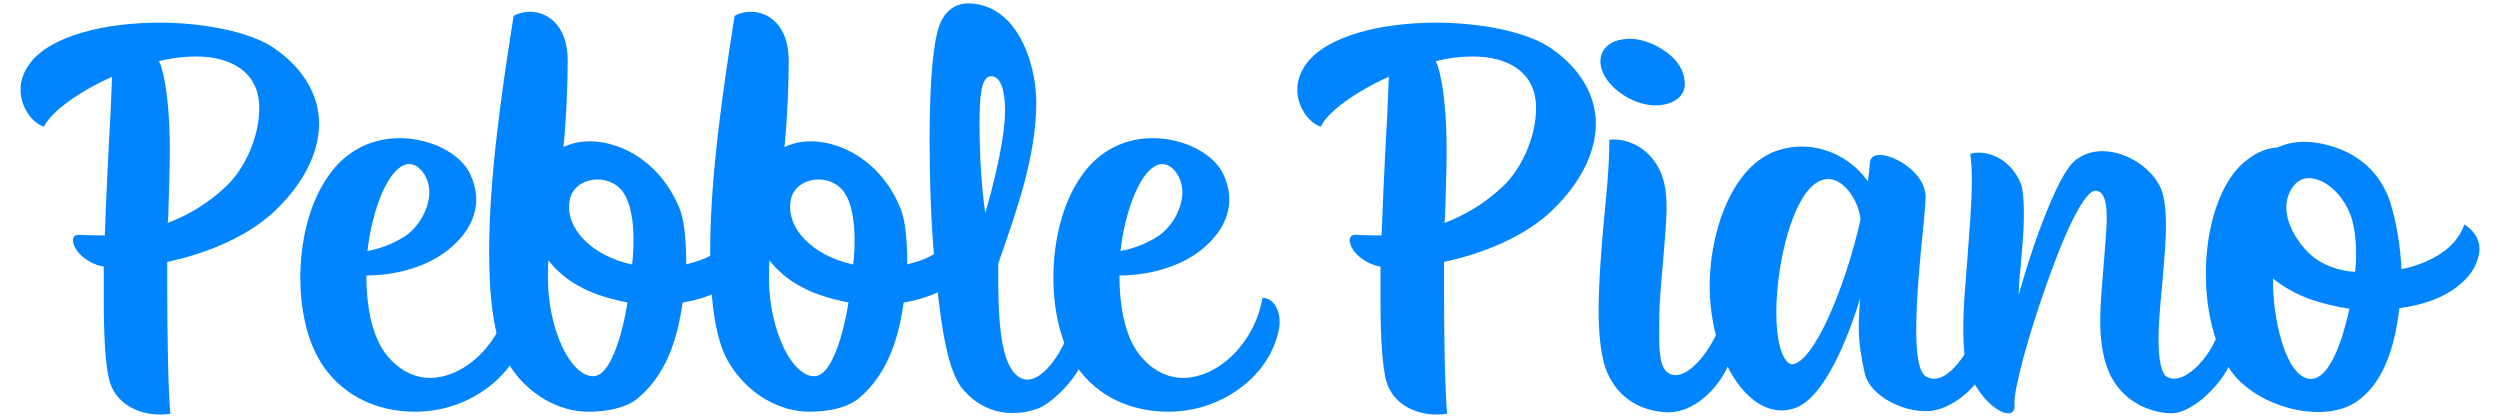 <?xml version="1.0" encoding="utf-8"?>
<!-- Generator: Adobe Illustrator 17.0.0, SVG Export Plug-In . SVG Version: 6.00 Build 0)  -->
<!DOCTYPE svg PUBLIC "-//W3C//DTD SVG 1.1//EN" "http://www.w3.org/Graphics/SVG/1.1/DTD/svg11.dtd">
<svg version="1.1" id="Layer_1" xmlns="http://www.w3.org/2000/svg" xmlns:xlink="http://www.w3.org/1999/xlink" x="0px" y="0px"
	 width="106.403px" height="17.791px" viewBox="0 0 106.403 17.791" enable-background="new 0 0 106.403 17.791"
	 xml:space="preserve">
<g>
	<path fill="#0084FF" d="M3.397,9.997c0.155,0,0.443,0.022,0.797,0.022H4.46c0.066-1.771,0.155-3.63,0.243-5.158L4.77,3.268
		c-1.439,0.642-2.612,1.505-2.9,2.125C1.339,5.216,0.874,4.529,0.874,3.821c0-0.354,0.11-0.753,0.42-1.151
		C2.18,1.519,4.46,0.965,6.785,0.965c1.86,0,3.83,0.377,4.848,1.062c1.373,0.93,1.948,2.125,1.948,3.232
		c0,1.284-0.708,2.568-1.793,3.63c-1.151,1.151-2.989,1.904-4.671,2.258v1.018c0,2.17,0.044,4.493,0.133,5.445
		c-1.041,0.156-2.103-0.243-2.502-1.151c-0.243-0.531-0.332-1.926-0.332-3.719v-1.395c-0.199-0.022-0.598-0.155-0.93-0.443
		C3.065,10.528,2.932,9.953,3.397,9.997z M7.138,9.488c0.819-0.31,1.682-0.797,2.48-1.55c0.819-0.775,1.417-2.125,1.417-3.343
		c0-1.527-1.195-2.191-2.701-2.191c-0.509,0-1.04,0.066-1.571,0.199l0.088,0.199c0.243,0.775,0.377,2.08,0.377,3.608
		c0,0.819-0.045,1.815-0.067,2.811C7.161,9.311,7.138,9.4,7.138,9.488z"/>
	<path fill="#0084FF" d="M15.594,11.724c0,1.417,0.266,2.789,1.018,3.564c0.509,0.553,1.107,0.796,1.682,0.796
		c0.753,0,1.528-0.377,2.147-0.996c0.62-0.62,1.085-1.483,1.24-2.412c0.487,0,0.819,0.597,0.708,1.284
		c-0.155,0.864-0.598,1.616-1.24,2.213c-0.907,0.841-2.147,1.35-3.475,1.35c-1.306,0-2.745-0.443-3.741-1.704
		c-0.797-0.996-1.151-2.48-1.151-4.007c0-1.55,0.377-3.143,1.173-4.294c0.797-1.173,1.948-1.638,3.055-1.638
		c1.328,0,2.612,0.664,3.011,1.549c0.553,1.195,0.155,2.324-0.952,3.21C18.118,11.392,16.79,11.724,15.594,11.724z M15.639,10.684
		c0.553-0.11,1.062-0.288,1.616-0.642c0.664-0.465,1.018-1.262,1.018-1.86c0-0.642-0.443-1.262-0.93-1.195
		C16.524,7.12,15.838,8.913,15.639,10.684z"/>
	<path fill="#0084FF" d="M23.984,6.256c0.974-0.465,2.214-0.221,3.187,0.421c0.73,0.487,1.35,1.217,1.749,2.191
		c0.177,0.421,0.288,1.218,0.288,2.391c0,0,0.022-0.023,0.044-0.023c0.553-0.133,0.974-0.31,1.284-0.553
		c0.443-0.332,0.686-0.73,0.864-1.129c0.221,0.133,0.576,0.465,0.576,0.996c0,0.199-0.045,0.443-0.199,0.709
		c-0.443,0.907-1.506,1.417-2.723,1.616c-0.243,1.704-0.753,3.099-1.904,4.073c-0.509,0.421-1.328,0.575-2.125,0.575
		c-1.173,0-2.59-0.686-3.431-2.125c-0.598-1.018-0.775-2.789-0.775-4.715c0-3.187,0.554-6.929,1.041-10.006
		c0.177-0.111,0.443-0.177,0.686-0.177c0.775,0,1.616,0.597,1.616,2.081C24.16,3.555,24.116,4.839,23.984,6.256z M26.706,12.875
		c-0.974-0.199-1.571-0.42-2.081-0.708c-0.531-0.288-0.952-0.664-1.284-1.084c-0.022,0.221-0.022,0.487-0.022,0.73
		c0,1.173,0.266,2.214,0.62,2.966c0.464,0.975,1.129,1.462,1.616,1.13S26.485,14.291,26.706,12.875z M26.905,11.259
		c0.088-0.731,0.155-2.347-0.399-3.1c-0.62-0.841-2.08-0.62-2.258,0.354C24.028,9.687,25.157,10.883,26.905,11.259z"/>
	<path fill="#0084FF" d="M33.391,6.256c0.974-0.465,2.214-0.221,3.187,0.421c0.73,0.487,1.35,1.217,1.749,2.191
		c0.177,0.421,0.288,1.218,0.288,2.391c0,0,0.022-0.023,0.044-0.023c0.553-0.133,0.974-0.31,1.284-0.553
		c0.443-0.332,0.686-0.73,0.864-1.129c0.221,0.133,0.576,0.465,0.576,0.996c0,0.199-0.045,0.443-0.199,0.709
		c-0.443,0.907-1.506,1.417-2.723,1.616c-0.243,1.704-0.753,3.099-1.904,4.073c-0.509,0.421-1.328,0.575-2.125,0.575
		c-1.173,0-2.59-0.686-3.431-2.125c-0.598-1.018-0.775-2.789-0.775-4.715c0-3.187,0.554-6.929,1.041-10.006
		c0.177-0.111,0.443-0.177,0.686-0.177c0.775,0,1.616,0.597,1.616,2.081C33.568,3.555,33.523,4.839,33.391,6.256z M36.114,12.875
		c-0.974-0.199-1.571-0.42-2.081-0.708c-0.531-0.288-0.952-0.664-1.284-1.084c-0.022,0.221-0.022,0.487-0.022,0.73
		c0,1.173,0.266,2.214,0.62,2.966c0.464,0.975,1.129,1.462,1.616,1.13S35.892,14.291,36.114,12.875z M36.313,11.259
		c0.088-0.731,0.155-2.347-0.399-3.1c-0.62-0.841-2.08-0.62-2.258,0.354C33.435,9.687,34.564,10.883,36.313,11.259z"/>
	<path fill="#0084FF" d="M39.566,5.946c0-1.86,0.088-3.652,0.332-4.582c0.199-0.841,0.708-1.218,1.306-1.218
		c0.708,0,1.284,0.31,1.727,0.775c0.797,0.863,1.173,2.28,1.173,3.453c0,2.324-0.886,4.737-1.616,6.84
		c-0.022,2.347,0.067,4.339,0.908,4.848c0.864,0.531,1.993-1.284,2.169-2.258c0.266,0.044,0.664,0.509,0.598,1.217
		c-0.088,0.864-1.306,2.103-1.992,2.369c-1.196,0.421-2.435,0.155-3.276-0.93c-0.642-0.93-0.886-2.9-1.129-5.446
		C39.632,9.599,39.566,7.695,39.566,5.946z M42.776,4.707c0-0.797-0.155-1.461-0.598-1.461c-0.421,0-0.487,0.863-0.487,1.992
		c0,1.483,0.088,2.767,0.243,3.83C41.935,9.067,42.776,6.278,42.776,4.707z"/>
	<path fill="#0084FF" d="M47.646,11.724c0,1.417,0.266,2.789,1.018,3.564c0.509,0.553,1.107,0.796,1.682,0.796
		c0.753,0,1.528-0.377,2.147-0.996c0.62-0.62,1.085-1.483,1.24-2.412c0.487,0,0.819,0.597,0.708,1.284
		c-0.155,0.864-0.598,1.616-1.24,2.213c-0.908,0.841-2.147,1.35-3.475,1.35c-1.306,0-2.745-0.443-3.741-1.704
		c-0.797-0.996-1.151-2.48-1.151-4.007c0-1.55,0.376-3.143,1.173-4.294c0.797-1.173,1.948-1.638,3.055-1.638
		c1.328,0,2.612,0.664,3.011,1.549c0.553,1.195,0.155,2.324-0.952,3.21C50.169,11.392,48.841,11.724,47.646,11.724z M47.69,10.684
		c0.553-0.11,1.063-0.288,1.616-0.642c0.664-0.465,1.018-1.262,1.018-1.86c0-0.642-0.443-1.262-0.93-1.195
		C48.575,7.12,47.889,8.913,47.69,10.684z"/>
	<path fill="#0084FF" d="M57.739,9.997c0.155,0,0.443,0.022,0.797,0.022h0.266c0.066-1.771,0.155-3.63,0.243-5.158l0.066-1.594
		c-1.439,0.642-2.612,1.505-2.9,2.125c-0.531-0.177-0.996-0.864-0.996-1.572c0-0.354,0.11-0.753,0.42-1.151
		c0.886-1.151,3.166-1.704,5.49-1.704c1.86,0,3.83,0.377,4.848,1.062c1.373,0.93,1.948,2.125,1.948,3.232
		c0,1.284-0.708,2.568-1.793,3.63c-1.151,1.151-2.989,1.904-4.671,2.258v1.018c0,2.17,0.044,4.493,0.133,5.445
		c-1.041,0.156-2.103-0.243-2.502-1.151c-0.243-0.531-0.332-1.926-0.332-3.719v-1.395c-0.199-0.022-0.598-0.155-0.93-0.443
		C57.407,10.528,57.274,9.953,57.739,9.997z M61.48,9.488c0.819-0.31,1.682-0.797,2.48-1.55c0.819-0.775,1.417-2.125,1.417-3.343
		c0-1.527-1.195-2.191-2.701-2.191c-0.509,0-1.04,0.066-1.571,0.199l0.088,0.199c0.243,0.775,0.377,2.08,0.377,3.608
		c0,0.819-0.045,1.815-0.067,2.811C61.502,9.311,61.48,9.4,61.48,9.488z"/>
	<path fill="#0084FF" d="M68.253,15.399c-0.354-1.417-0.199-3.52-0.023-5.645c0.111-1.24,0.266-2.524,0.266-3.808
		c0.597-0.066,1.638,0.199,2.169,1.35c0.421,0.93,0.243,2.147,0.133,3.63c-0.088,1.085-0.177,1.815-0.177,2.701
		c0,0.929-0.067,1.992,0.398,2.258c0.797,0.465,1.948-1.196,2.192-2.103c0.288-0.022,0.708,0.464,0.575,1.041
		c-0.221,1.283-1.505,2.81-2.9,2.722C69.471,17.457,68.563,16.594,68.253,15.399z M70.777,2.117c0.531,0.332,0.93,0.841,0.93,1.461
		s-0.642,0.908-1.24,0.908c-0.664,0-1.417-0.354-1.904-0.886s-0.576-1.129-0.266-1.527c0.199-0.266,0.575-0.421,1.084-0.421
		C69.825,1.652,70.334,1.829,70.777,2.117z"/>
	<path fill="#0084FF" d="M84.213,13.805c0.31,0.089,0.708,0.509,0.487,1.416c-0.354,1.13-1.461,2.104-2.457,2.258
		c-0.996,0.155-2.634-0.531-2.878-1.594c-0.332-1.483-0.266-2.014-0.199-3.187c-0.31,1.062-1.373,4.184-2.767,4.671
		c-1.86,0.642-3.542-1.948-3.63-4.959c-0.066-2.302,0.841-5.202,2.745-5.955c1.417-0.553,3.077-0.022,3.984,1.262
		c0.045-0.288,0.067-0.553,0.089-0.797c0.066-0.864,2.347,0.133,2.369,1.439c0,0.221-0.044,0.775-0.111,1.439
		c-0.133,1.262-0.288,2.967-0.288,4.25c0,1.04,0.111,1.837,0.443,1.992C82.929,16.527,83.992,14.646,84.213,13.805z M79.188,9.333
		C79.1,8.381,78.081,6.92,77.041,8.005c-0.908,0.952-1.439,3.498-1.439,5.313c0,1.129,0.221,2.059,0.642,2.191
		C77.196,15.487,78.568,12.144,79.188,9.333z"/>
	<path fill="#0084FF" d="M94.506,13.805c0.332,0.067,0.819,0.532,0.531,1.372c-0.332,1.085-1.704,2.413-2.612,2.413
		c-0.62,0-2.214-0.309-2.789-2.08c-0.421-1.328-0.199-2.878-0.088-4.405c0.088-1.328,0.332-2.9-0.332-2.989
		c-0.487-0.066-1.35,1.815-2.081,3.896c-0.797,2.213-1.461,4.67-1.395,5.202c0.089,0.995-1.793-0.067-2.125-2.104
		c-0.133-1.262,0-2.545,0.11-3.962c0.088-1.217,0.199-2.502,0.199-3.454c0-0.465-0.022-0.841-0.066-1.151
		c0.753-0.199,1.704,0.243,2.125,1.217c0.133,0.288,0.155,0.819,0.155,1.395c0,1.217-0.221,2.634-0.221,3.409
		c0,0,0.465-1.727,1.085-3.298c0.443-1.129,0.93-2.169,1.373-2.479c0.332-0.243,0.708-0.354,1.107-0.354
		c1.085,0,2.258,0.819,2.546,1.749c0.288,0.952,0.111,2.546,0,3.896c-0.044,0.664-0.421,3.409,0.177,3.962v-0.022
		C92.956,16.527,94.307,14.978,94.506,13.805z"/>
	<path fill="#0084FF" d="M102.12,13.118c-0.199,1.705-0.708,3.276-1.904,4.028c-1.528,0.952-4.494,0.067-5.424-1.616
		c-0.642-1.129-0.908-2.545-0.908-3.874c0-2.059,0.642-4.029,1.749-4.848c0.443-0.354,0.886-0.51,1.306-0.532
		c0.797-0.376,1.749-0.266,2.591,0.045c1.107,0.42,1.837,1.217,2.191,2.258c0.266,0.841,0.443,1.86,0.487,2.878
		c0.554-0.11,1.085-0.31,1.528-0.575c0.531-0.31,0.952-0.753,1.151-1.328c0.288,0.177,0.642,0.532,0.642,1.041
		c0,0.288-0.133,0.753-0.465,1.151C104.4,12.521,103.382,12.942,102.12,13.118z M97.095,14.469c0.332,1.173,0.907,1.882,1.527,1.594
		c0.266-0.11,0.532-0.465,0.775-0.996c0.244-0.531,0.443-1.217,0.598-1.926c-0.576-0.088-1.152-0.221-1.705-0.42
		c-0.554-0.199-1.063-0.487-1.55-0.864C96.741,12.831,96.874,13.738,97.095,14.469z M100.238,11.569
		c0.088-0.753,0.044-1.815-0.221-2.48C99.53,7.872,98.29,7.164,97.67,7.85c-0.708,0.797-0.31,2.037,0.62,2.944
		C98.799,11.281,99.597,11.547,100.238,11.569z"/>
</g>
</svg>
